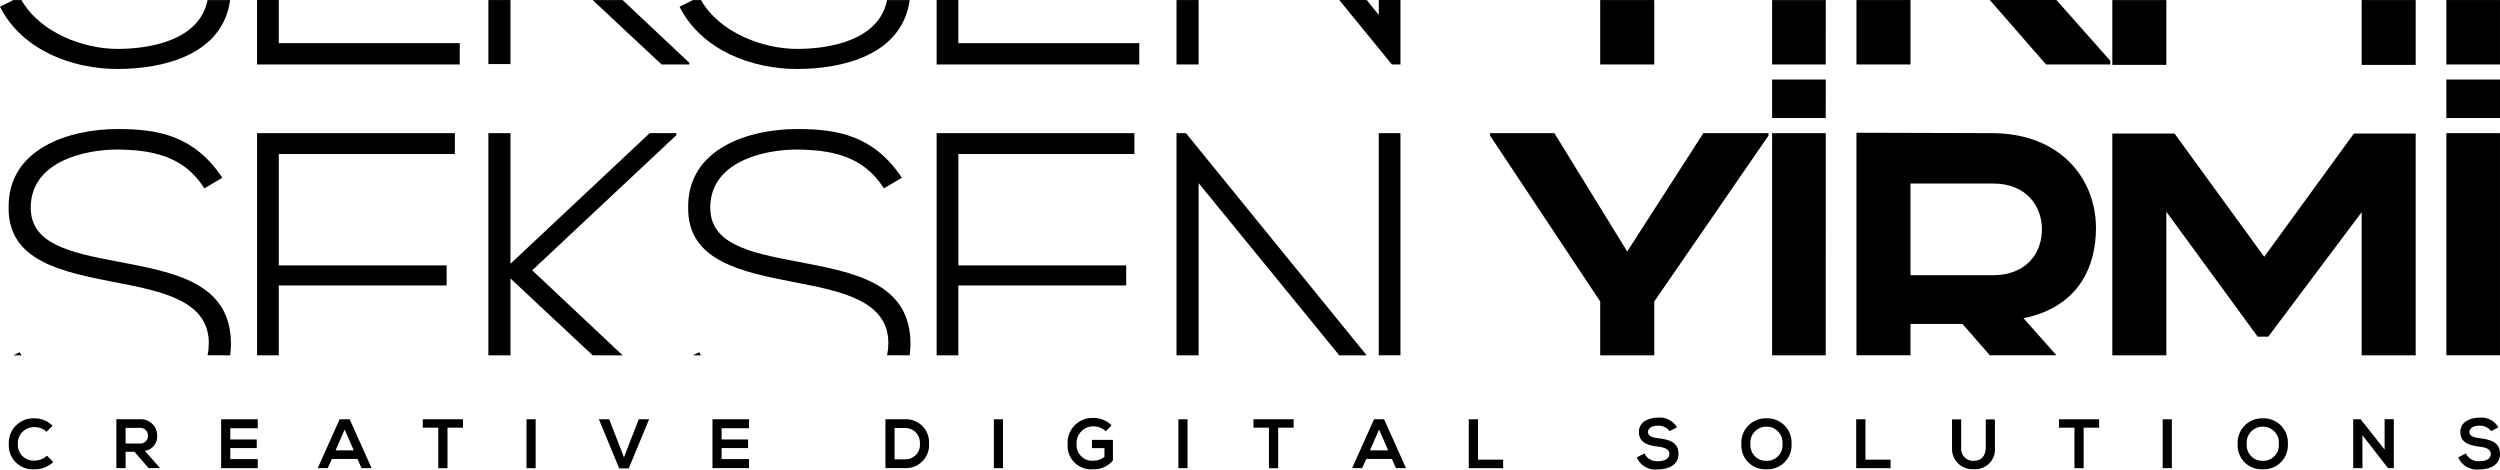 <?xml version="1.0" encoding="utf-8"?>
<!-- Generator: Adobe Illustrator 16.0.0, SVG Export Plug-In . SVG Version: 6.00 Build 0)  -->
<!DOCTYPE svg PUBLIC "-//W3C//DTD SVG 1.1//EN" "http://www.w3.org/Graphics/SVG/1.1/DTD/svg11.dtd">
<svg version="1.1" id="Layer_1" xmlns="http://www.w3.org/2000/svg" xmlns:xlink="http://www.w3.org/1999/xlink" x="0px" y="0px"
	 width="708.662px" height="133.117px" viewBox="0 571.258 708.662 133.117" enable-background="new 0 571.258 708.662 133.117"
	 xml:space="preserve">
<g id="Group_40" transform="translate(0 92.626)">
	<g id="Group_39" transform="translate(0 -92.626)">
		<g id="Group_1" transform="translate(1.062 50.596)">
			<path id="Path_1" d="M14.021,651.632c-1.408,1.361-3.303,2.101-5.261,2.053c-3.741,0.302-7.019-2.486-7.32-6.228
				c-0.024-0.304-0.029-0.608-0.012-0.913c-0.187-3.847,2.781-7.117,6.628-7.304c0.238-0.012,0.476-0.011,0.714,0.002
				c1.908-0.004,3.738,0.756,5.083,2.109l-1.739,1.701c-0.9-0.856-2.101-1.326-3.344-1.308c-2.502-0.133-4.638,1.788-4.771,4.29
				c-0.009,0.17-0.008,0.34,0.002,0.509c-0.145,2.447,1.723,4.548,4.169,4.692c0.199,0.012,0.398,0.01,0.597-0.005
				c1.297-0.01,2.542-0.513,3.482-1.406L14.021,651.632z"/>
		</g>
		<g id="Group_2" transform="translate(14.075 50.705)">
			<path id="Path_2" d="M21.529,641.842v4.434h3.984c1.188,0.11,2.241-0.763,2.352-1.951c0.008-0.088,0.011-0.177,0.008-0.266
				c0.031-1.198-0.915-2.194-2.113-2.226c-0.087-0.003-0.174,0-0.261,0.009H21.529z M31.185,653.259h-3.112l-4.036-4.631h-2.507
				v4.631h-2.62v-13.871c2.196,0,4.392,0.02,6.59,0.02c2.527-0.217,4.752,1.657,4.968,4.185c0.012,0.135,0.017,0.271,0.017,0.406
				c0.151,2.144-1.375,4.043-3.501,4.356l4.195,4.729L31.185,653.259z"/>
		</g>
		<g id="Group_3" transform="translate(26.75 50.713)">
			<path id="Path_3" d="M46.308,653.251h-10.37v-13.852h10.37v2.533h-7.776v3.191h7.499v2.433h-7.499v3.126h7.776V653.251z"/>
		</g>
		<g id="Group_4" transform="translate(38.431 50.713)">
			<path id="Path_4" d="M59.269,642.307l-2.578,5.898h5.156L59.269,642.307z M62.889,650.641h-7.234l-1.19,2.61h-2.833l6.213-13.852
				h2.85l6.21,13.852h-2.847L62.889,650.641z"/>
		</g>
		<g id="Group_5" transform="translate(51.14 50.714)">
			<path id="Path_5" d="M73.097,641.776h-4.392V639.4h11.399v2.376H75.71v11.483h-2.613V641.776z"/>
		</g>
		<path id="Path_6" d="M149.247,690.112h2.592v13.852h-2.592V690.112z"/>
		<g id="Group_6" transform="translate(72.441 50.714)">
			<path id="Path_7" d="M105.79,653.311h-2.709L97.323,639.4h2.929l4.176,10.78l4.192-10.78h2.93L105.79,653.311z"/>
		</g>
		<g id="Group_7" transform="translate(86.18 50.713)">
			<path id="Path_8" d="M126.148,653.251h-10.367v-13.852h10.367v2.533h-7.775v3.191h7.499v2.433h-7.499v3.126h7.778
				L126.148,653.251z"/>
		</g>
		<g id="Group_8" transform="translate(107.101 50.713)">
			<path id="Path_9" d="M146.477,650.741h2.852c2.268,0.136,4.215-1.593,4.351-3.86c0.014-0.231,0.008-0.465-0.018-0.695
				c0.109-2.272-1.645-4.203-3.917-4.312c-0.139-0.007-0.277-0.007-0.416,0.001h-2.852V650.741z M156.256,646.209
				c0.265,3.614-2.45,6.759-6.064,7.024c-0.287,0.021-0.575,0.022-0.863,0.006h-5.441v-13.85h5.441
				c3.607-0.216,6.706,2.533,6.922,6.141C156.265,645.756,156.267,645.982,156.256,646.209"/>
		</g>
		<path id="Path_10" d="M281.723,690.112h2.592v13.852h-2.592V690.112z"/>
		<g id="Group_9" transform="translate(129.136 50.545)">
			<path id="Path_11" d="M184.335,642.951c-0.962-0.878-2.214-1.371-3.516-1.386c-2.608-0.036-4.754,2.049-4.791,4.657
				c-0.002,0.15,0.003,0.3,0.015,0.449c-0.146,2.418,1.696,4.495,4.113,4.641c0.219,0.014,0.438,0.01,0.656-0.01
				c1.144,0.031,2.258-0.364,3.126-1.108v-2.453H180.4v-2.344h5.936v5.847c-1.358,1.638-3.397,2.556-5.523,2.489
				c-3.667,0.366-6.936-2.31-7.301-5.977c-0.036-0.36-0.042-0.723-0.02-1.085c-0.254-3.882,2.687-7.235,6.569-7.489
				c0.25-0.017,0.501-0.02,0.752-0.01c1.93-0.004,3.782,0.754,5.155,2.109L184.335,642.951z"/>
		</g>
		<path id="Path_12" d="M334.032,690.112h2.592v13.852h-2.592V690.112z"/>
		<g id="Group_10" transform="translate(151.618 50.714)">
			<path id="Path_13" d="M208.089,641.776h-4.394V639.4h11.387v2.376h-4.383v11.483h-2.61V641.776z"/>
		</g>
		<g id="Group_11" transform="translate(163.55 50.713)">
			<path id="Path_14" d="M227.365,642.307l-2.577,5.898h5.155L227.365,642.307z M230.986,650.641h-7.234l-1.195,2.61h-2.831
				l6.215-13.852h2.85l6.211,13.852h-2.848L230.986,650.641z"/>
		</g>
		<g id="Group_12" transform="translate(177.66 50.713)">
			<path id="Path_15" d="M241.304,639.399v11.44h7.125v2.411h-9.747v-13.852H241.304z"/>
		</g>
		<g id="Group_13" transform="translate(197.975 50.512)">
			<path id="Path_16" d="M275.311,642.946c-0.783-1.011-2.003-1.584-3.281-1.542c-1.938,0-2.87,0.812-2.87,1.842
				c0,1.21,1.43,1.543,3.089,1.739c2.889,0.358,5.584,1.106,5.584,4.413c0,3.086-2.732,4.412-5.818,4.412
				c-2.549,0.346-5.016-1.046-6.04-3.404l2.173-1.128c0.72,1.47,2.271,2.343,3.899,2.198c1.641,0,3.188-0.574,3.188-2.078
				c0-1.306-1.369-1.84-3.206-2.037c-2.831-0.337-5.444-1.089-5.444-4.196c0-2.853,2.812-4.018,5.364-4.036
				c2.199-0.237,4.331,0.841,5.444,2.751L275.311,642.946z"/>
		</g>
		<g id="Group_14" transform="translate(210.632 50.595)">
			<path id="Path_17" d="M285.553,646.58c-0.176,2.423,1.646,4.529,4.069,4.705c0.16,0.011,0.321,0.014,0.481,0.008
				c2.421,0.088,4.455-1.804,4.543-4.226c0.006-0.167,0.002-0.334-0.011-0.501c0.263-2.462-1.52-4.671-3.981-4.935
				c-0.183-0.02-0.367-0.027-0.551-0.024c-2.487-0.039-4.536,1.945-4.575,4.433C285.525,646.22,285.533,646.4,285.553,646.58
				 M297.206,646.528c0.202,3.748-2.672,6.95-6.42,7.152c-0.228,0.013-0.455,0.014-0.683,0.003c-3.722,0.214-6.911-2.63-7.125-6.352
				c-0.016-0.263-0.015-0.526,0.001-0.789c-0.215-3.814,2.704-7.081,6.52-7.295c0.201-0.012,0.402-0.014,0.604-0.008
				c3.799-0.128,6.982,2.848,7.111,6.646C297.221,646.1,297.219,646.315,297.206,646.528"/>
		</g>
		<g id="Group_15" transform="translate(224.524 50.713)">
			<path id="Path_18" d="M304.265,639.399v11.44h7.124v2.411h-9.746v-13.852H304.265z"/>
		</g>
		<g id="Group_16" transform="translate(236.116 50.723)">
			<path id="Path_19" d="M329.367,639.413v7.935c0.319,3.09-1.926,5.854-5.016,6.173c-0.325,0.034-0.651,0.039-0.977,0.017
				c-3.186,0.217-5.944-2.19-6.161-5.376c-0.019-0.271-0.018-0.543,0.002-0.813v-7.935h2.595v7.935
				c-0.235,1.862,1.083,3.562,2.944,3.797c0.212,0.027,0.426,0.034,0.639,0.021c2.158,0,3.382-1.446,3.382-3.817v-7.935H329.367z"/>
		</g>
		<g id="Group_17" transform="translate(249.047 50.714)">
			<path id="Path_20" d="M338.985,641.776h-4.396V639.4h11.39v2.376h-4.385v11.483h-2.608V641.776z"/>
		</g>
		<path id="Path_21" d="M613.044,690.112h2.594v13.852h-2.594V690.112z"/>
		<g id="Group_18" transform="translate(270.668 50.595)">
			<path id="Path_22" d="M366.207,646.58c-0.174,2.425,1.65,4.531,4.075,4.705c0.158,0.011,0.317,0.014,0.476,0.008
				c2.42,0.089,4.454-1.801,4.543-4.221c0.006-0.169,0.003-0.338-0.011-0.506c0.263-2.462-1.52-4.671-3.981-4.935
				c-0.183-0.02-0.367-0.027-0.551-0.024c-2.487-0.039-4.535,1.945-4.575,4.433C366.18,646.22,366.187,646.4,366.207,646.58
				 M377.861,646.528c0.201,3.748-2.673,6.95-6.421,7.152c-0.228,0.013-0.455,0.014-0.683,0.003
				c-3.722,0.212-6.91-2.633-7.123-6.354c-0.015-0.263-0.015-0.525,0.001-0.787c-0.214-3.814,2.705-7.081,6.52-7.295
				c0.201-0.011,0.401-0.014,0.603-0.008c3.798-0.13,6.981,2.844,7.111,6.642C377.877,646.097,377.874,646.313,377.861,646.528"/>
		</g>
		<g id="Group_19" transform="translate(284.645 50.705)">
			<path id="Path_23" d="M391.31,639.388h2.61v13.871h-1.619v0.023l-7.277-9.359v9.336h-2.619v-13.852h2.108l6.797,8.591V639.388z"
				/>
		</g>
		<g id="Group_20" transform="translate(297.338 50.512)">
			<path id="Path_24" d="M408.806,642.946c-0.783-1.011-2.004-1.584-3.281-1.542c-1.942,0-2.868,0.812-2.868,1.842
				c0,1.21,1.425,1.543,3.084,1.739c2.892,0.358,5.584,1.106,5.584,4.413c0,3.086-2.732,4.412-5.823,4.412
				c-2.546,0.342-5.009-1.049-6.032-3.404l2.173-1.128c0.719,1.47,2.27,2.344,3.899,2.198c1.641,0,3.188-0.574,3.188-2.078
				c0-1.306-1.369-1.84-3.206-2.037c-2.834-0.337-5.442-1.089-5.442-4.196c0-2.853,2.812-4.018,5.355-4.036
				c2.2-0.238,4.334,0.84,5.448,2.751L408.806,642.946z"/>
		</g>
		<g id="Group_21" transform="translate(1.623 42.598)">
			<path id="Path_25" d="M4.451,629.378c-0.168-0.295-0.352-0.579-0.506-0.881l-1.765,0.881H4.451z"/>
		</g>
		<g id="Group_22" transform="translate(1.038 15.607)">
			<path id="Path_26" d="M64.197,656.369c0.146-1.061,0.225-2.13,0.234-3.201c0-17.524-16.25-20.311-31.918-23.331
				c-13.693-2.555-24.841-4.992-24.841-15.319c0-13,15.089-16.479,24.606-16.479c9.17,0.114,18.685,1.507,24.606,11.014l5.104-3.018
				c-8.008-11.952-18.106-13.809-29.713-13.809c-13.358,0-31.217,5.339-30.871,22.517c0,14.973,15.205,17.988,30.057,20.892
				c13.332,2.56,26.803,5.222,26.69,17.408c-0.006,1.115-0.124,2.228-0.352,3.32L64.197,656.369z"/>
		</g>
		<g id="Group_23" transform="translate(31.095 16.102)">
			<path id="Path_27" d="M95.513,636.074v-5.688H47.941v-31.569h49.902V592.9H41.776v62.974h6.156v-19.8H95.513z"/>
		</g>
		<g id="Group_24" transform="translate(59.074 16.101)">
			<path id="Path_28" d="M91.785,631.779l40.852-38.299v-0.582h-7.546l-39.459,37.027v-37.027h-6.267v62.975h6.267v-21.773
				l23.29,21.773h8.493L91.785,631.779z"/>
		</g>
		<g id="Group_25" transform="translate(83.82 42.598)">
			<path id="Path_29" d="M114.881,629.378c-0.169-0.295-0.352-0.579-0.504-0.881l-1.767,0.881H114.881z"/>
		</g>
		<g id="Group_26" transform="translate(83.234 15.607)">
			<path id="Path_30" d="M174.623,656.369c0.146-1.061,0.225-2.13,0.234-3.201c0-17.524-16.248-20.311-31.916-23.331
				c-13.693-2.555-24.841-4.992-24.841-15.319c0-13,15.087-16.479,24.606-16.479c9.17,0.114,18.685,1.507,24.606,11.014l5.104-3.018
				c-8.008-11.952-18.104-13.809-29.711-13.809c-13.344,0-31.22,5.339-30.871,22.517c0,14.973,15.205,17.988,30.058,20.892
				c13.327,2.56,26.802,5.222,26.685,17.408c-0.006,1.115-0.124,2.228-0.352,3.32L174.623,656.369z"/>
		</g>
		<g id="Group_27" transform="translate(113.295 16.102)">
			<path id="Path_31" d="M205.942,636.074v-5.688H158.37v-31.569h49.902V592.9h-56.063v62.974h6.149v-19.8H205.942z"/>
		</g>
		<path id="Path_32" d="M396.978,608.999h-6.153v62.975h6.153V608.999z"/>
		<g id="Group_28" transform="translate(142.31 16.101)">
			<path id="Path_33" d="M193.862,592.898h-2.672v62.975h6.267V607.06l39.862,48.814h7.769L193.862,592.898z"/>
		</g>
		<g id="Group_29" transform="translate(180.24 16.102)">
			<path id="Path_34" d="M288.69,655.874v-15.27l32.375-47.008v-0.703h-18.457l-21.584,33.551L260.366,592.9h-18.221v0.703
				l31.215,47.008v15.27L288.69,655.874z"/>
		</g>
		<path id="Path_35" d="M517.543,608.999h-15.212v62.975h15.202L517.543,608.999z"/>
		<g id="Group_30" transform="translate(224.555 16.052)">
			<path id="Path_36" d="M317.006,633.222v-25.998h23.325c9.634,0,13.932,6.5,13.932,12.999c0,6.498-4.188,12.999-13.932,12.999
				H317.006z M349.037,645.409c15.437-3.136,20.543-14.39,20.543-25.53c0-14.047-10.099-26.814-29.252-26.929
				c-12.889,0-25.759-0.117-38.646-0.117v63.082h15.321v-8.88h14.738l7.752,8.88h18.87L349.037,645.409z"/>
		</g>
		<g id="Group_31" transform="translate(255.505 16.151)">
			<path id="Path_37" d="M429.261,655.825v-62.859h-17.524L386.319,627.9l-25.415-34.935h-17.64v62.859h15.314v-40.692
				l25.884,35.401h3.014l26.466-35.284v40.575H429.261z"/>
		</g>
		<path id="Path_38" d="M708.658,608.999h-15.2v62.975h15.2V608.999z"/>
		<path id="Path_39" d="M517.543,593.802h-15.212v10.911h15.202L517.543,593.802z"/>
		<path id="Path_40" d="M708.66,593.802h-15.205v10.911h15.205V593.802z"/>
		<g id="Group_32" transform="translate(0)">
			<path id="Path_41" d="M65.235,571.268h-6.397c-2.283,11.482-16.376,13.854-25.53,13.854c-9.671,0-21.939-4.591-27.233-13.854
				H3.803L0,573.17c6.267,12.421,20.658,17.642,33.308,17.642c12.753,0,29.797-3.888,31.928-19.542"/>
		</g>
		<g id="Group_33" transform="translate(31.096 0)">
			<path id="Path_42" d="M99.229,583.49H47.931v-12.232h-6.166v18.279h57.453L99.229,583.49z"/>
		</g>
		<path id="Path_43" d="M144.705,571.268h-6.267v18.149h6.267V571.268z"/>
		<g id="Group_34" transform="translate(71.686)">
			<path id="Path_44" d="M96.309,571.268l19.538,18.265h7.881v-0.455l-18.926-17.81H96.309z"/>
		</g>
		<g id="Group_35" transform="translate(82.196)">
			<path id="Path_45" d="M175.664,571.268h-6.398c-2.28,11.482-16.374,13.854-25.53,13.854c-9.671,0-21.939-4.591-27.233-13.854
				h-2.269l-3.806,1.902c6.269,12.421,20.66,17.642,33.308,17.642c12.751,0,29.797-3.888,31.925-19.542"/>
		</g>
		<g id="Group_36" transform="translate(113.295 0)">
			<path id="Path_46" d="M209.657,583.49h-51.299v-12.232h-6.149v18.279h57.448V583.49z"/>
		</g>
		<path id="Path_47" d="M339.767,571.268h-6.269v18.265h6.269V571.268z"/>
		<g id="Group_37" transform="translate(161.994 0)">
			<path id="Path_48" d="M232.554,589.532h2.439v-18.265h-6.145v4.218l-3.436-4.218h-7.767L232.554,589.532z"/>
		</g>
		<path id="Path_49" d="M468.93,571.268h-15.326v18.265h15.326V571.268z"/>
		<path id="Path_50" d="M517.543,571.268h-15.212v18.265h15.202L517.543,571.268z"/>
		<path id="Path_51" d="M541.561,571.268h-15.321v18.265h15.321V571.268z"/>
		<g id="Group_38" transform="translate(240.689 0)">
			<path id="Path_52" d="M339.287,589.532h18.225v-1.043l-15.279-17.222H323.36L339.287,589.532z"/>
		</g>
		<path id="Path_53" d="M614.084,571.268H598.77v18.387h15.314V571.268z"/>
		<path id="Path_54" d="M684.766,571.268h-15.319v18.387h15.319V571.268z"/>
		<path id="Path_55" d="M693.458,589.532h15.2v-18.265h-15.2V589.532z"/>
	</g>
</g>
</svg>
